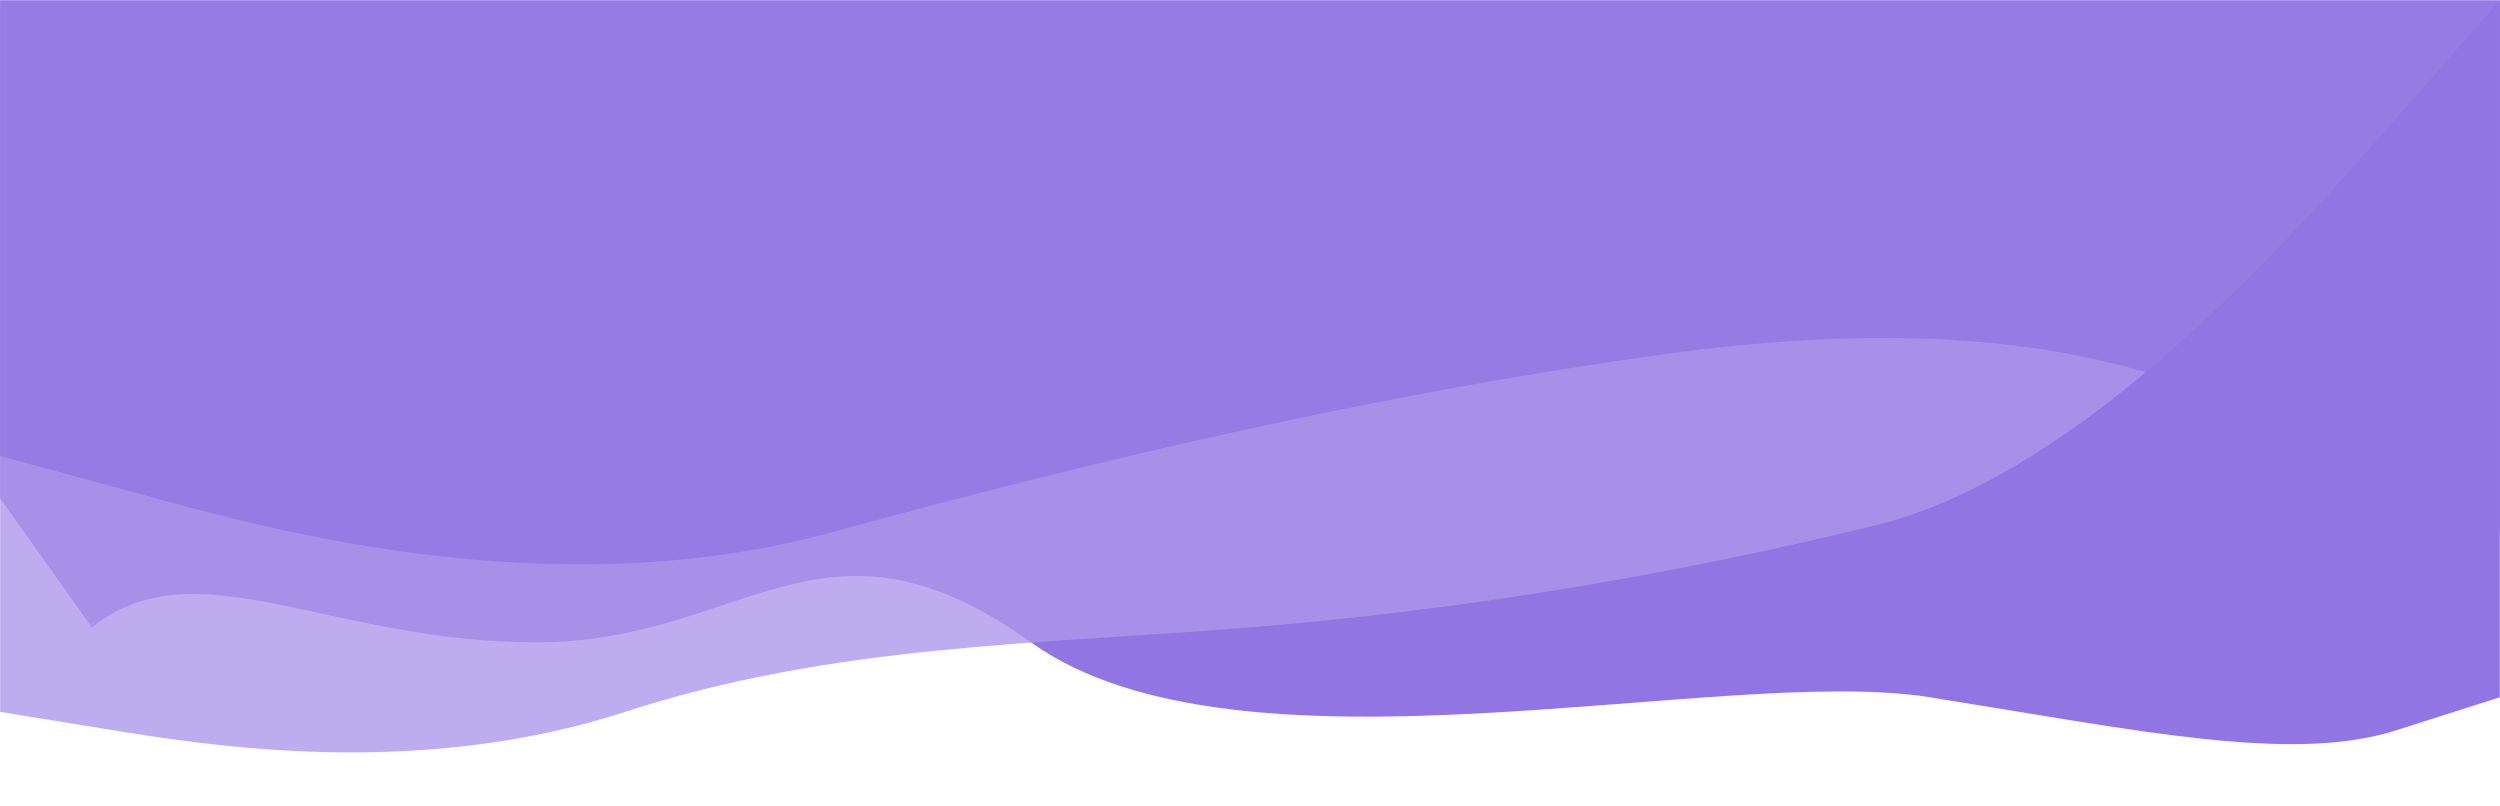<?xml version="1.0" encoding="UTF-8"?>
<svg xmlns="http://www.w3.org/2000/svg" xmlns:xlink="http://www.w3.org/1999/xlink" width="1650px" height="532px" viewBox="0 0 1651 532" version="1.1">
<defs>
<filter id="alpha" filterUnits="objectBoundingBox" x="0%" y="0%" width="100%" height="100%">
  <feColorMatrix type="matrix" in="SourceGraphic" values="0 0 0 0 1 0 0 0 0 1 0 0 0 0 1 0 0 0 1 0"/>
</filter>
<mask id="mask0">
  <g filter="url(#alpha)">
<rect x="0" y="0" width="1651" height="532" style="fill:rgb(0%,0%,0%);fill-opacity:0.8;stroke:none;"/>
  </g>
</mask>
<clipPath id="clip1">
  <rect x="0" y="0" width="1651" height="532"/>
</clipPath>
<g id="surface5" clip-path="url(#clip1)">
<path style=" stroke:none;fill-rule:evenodd;fill:rgb(46.275%,32.157%,86.275%);fill-opacity:1;" d="M 0 328.766 L 60.68 414.168 C 129.469 359.375 216.605 424.047 354.188 424.047 C 491.773 424.047 543.277 325.418 680.859 424.047 C 818.445 522.68 1136.648 438.355 1274.234 460.273 C 1411.816 482.191 1513.418 504.109 1582.207 482.191 L 1651 460.273 L 1651 0 L 1582.207 0 C 1513.418 0 1375.832 0 1238.25 0 C 1100.668 0 963.082 0 825.5 0 C 687.918 0 550.332 0 412.75 0 C 275.168 0 137.582 0 68.793 0 L 0 0 Z M 0 328.766 "/>
</g>
<mask id="mask1">
  <g filter="url(#alpha)">
<rect x="0" y="0" width="1651" height="532" style="fill:rgb(0%,0%,0%);fill-opacity:0.8;stroke:none;"/>
  </g>
</mask>
<clipPath id="clip2">
  <rect x="0" y="0" width="1651" height="532"/>
</clipPath>
<g id="surface8" clip-path="url(#clip2)">
<path style=" stroke:none;fill-rule:evenodd;fill:rgb(67.843%,59.216%,91.765%);fill-opacity:1;" d="M 0 469.945 L 68.793 481.137 C 137.582 492.324 275.168 514.703 412.75 469.945 C 550.332 425.188 687.918 425.359 825.5 414.168 C 963.082 402.98 1100.668 380.434 1238.25 346.867 C 1375.832 313.297 1513.418 156.648 1582.207 78.324 L 1651 0 L 1582.207 0 C 1513.418 0 1375.832 0 1238.25 0 C 1100.668 0 963.082 0 825.5 0 C 687.918 0 550.332 0 412.75 0 C 275.168 0 137.582 0 68.793 0 L 0 0 Z M 0 469.945 "/>
</g>
<mask id="mask2">
  <g filter="url(#alpha)">
<rect x="0" y="0" width="1651" height="532" style="fill:rgb(0%,0%,0%);fill-opacity:0.8;stroke:none;"/>
  </g>
</mask>
<clipPath id="clip3">
  <rect x="0" y="0" width="1651" height="532"/>
</clipPath>
<g id="surface11" clip-path="url(#clip3)">
<path style=" stroke:none;fill-rule:evenodd;fill:rgb(56.863%,45.882%,89.02%);fill-opacity:1;" d="M 0 300.926 L 92.18 326.004 C 182.984 351.082 367.348 401.234 550.332 351.082 C 733.32 300.926 917.68 258.621 1100.668 233.543 C 1283.652 208.465 1409.207 229.957 1500.012 280.113 L 1651 351.082 L 1651 0 L 1558.828 0 C 1468.02 0 1283.652 0 1100.668 0 C 917.68 0 733.32 0 550.332 0 C 367.348 0 182.984 0 92.18 0 L 0 0 Z M 0 300.926 "/>
</g>
</defs>
<g id="surface1">
<use xlink:href="#surface5" mask="url(#mask0)"/>
<use xlink:href="#surface8" mask="url(#mask1)"/>
<use xlink:href="#surface11" mask="url(#mask2)"/>
</g>
</svg>
